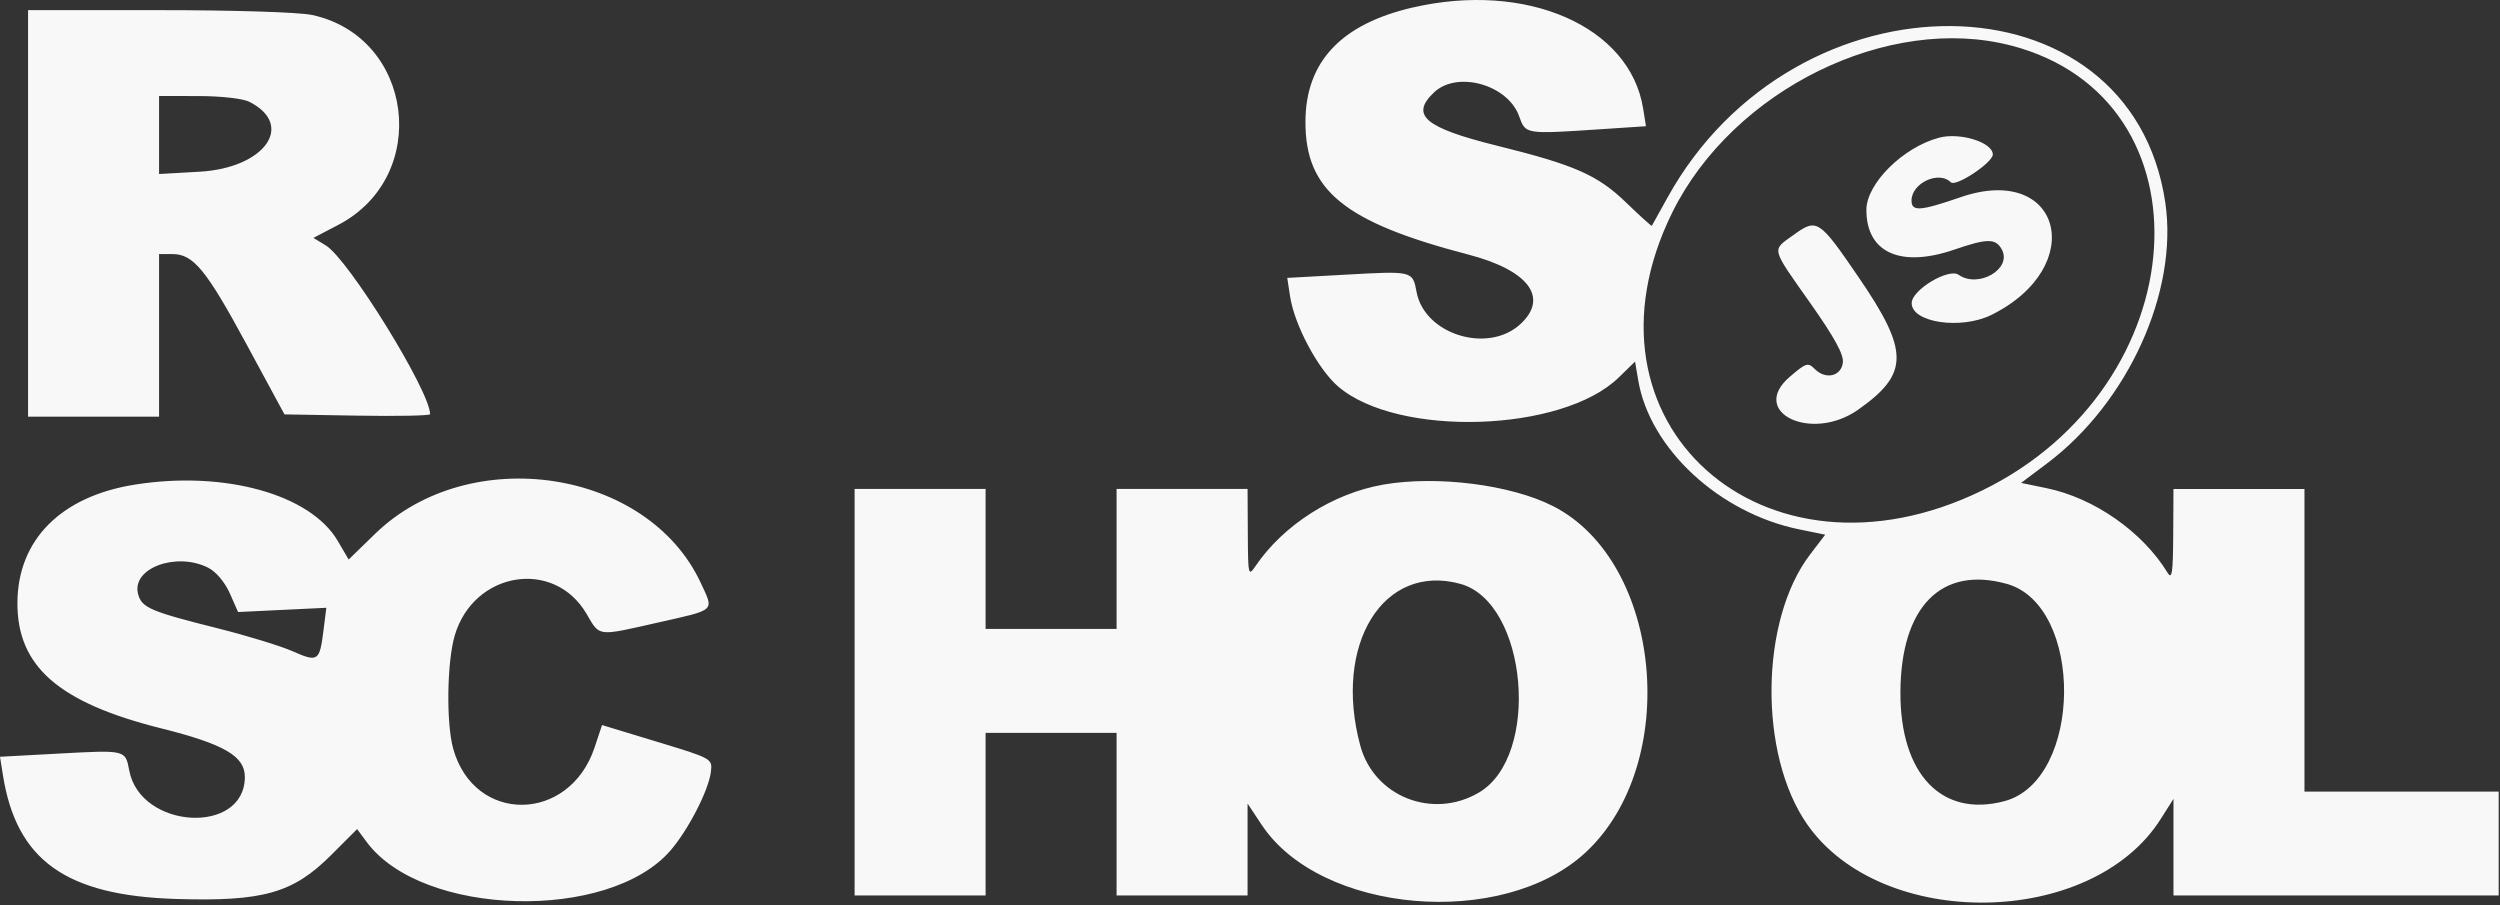 <svg width="243" height="88" viewBox="0 0 243 88" fill="none" xmlns="http://www.w3.org/2000/svg">
<rect x="0" y="0" width="243" height="88" fill="#333333" stroke="none"/>
<g clip-path="url(#clip0_106059_51)">
<path d="M137.291 0.735C130.364 2.344 126.924 5.994 126.89 11.771C126.851 18.498 130.619 21.587 142.702 24.737C148.575 26.267 150.571 28.919 147.793 31.495C144.64 34.417 138.47 32.522 137.693 28.39C137.308 26.328 137.327 26.334 130.856 26.694L125.121 27.012L125.397 28.818C125.822 31.602 128.119 35.9 130.077 37.576C135.879 42.54 151.857 42.031 157.327 36.704L158.927 35.146L159.234 36.957C160.359 43.62 167.126 49.88 174.911 51.461L177.411 51.97L175.934 53.905C171.06 60.289 170.922 73.345 175.658 80.126C182.906 90.501 203.302 90.2 210.013 79.62L211.262 77.651V87.042H242.872V76.945H223.994V47.529H211.262L211.237 52.029C211.215 55.705 211.116 56.372 210.689 55.671C208.27 51.703 203.559 48.406 198.941 47.453L196.452 46.938L198.978 45.04C206.836 39.134 211.73 28.359 210.473 19.733C207.168 -2.936 174.515 -3.287 162.078 19.21C161.276 20.658 160.593 21.89 160.559 21.947C160.525 22.004 159.406 20.991 158.07 19.7C155.3 17.017 153.075 16.035 145.512 14.162C138.475 12.418 137.035 11.195 139.4 8.97C141.65 6.855 146.549 8.225 147.652 11.279C148.299 13.068 148.181 13.051 155.662 12.556L159.988 12.269L159.712 10.545C158.435 2.558 148.383 -1.841 137.288 0.738L137.291 0.735ZM2.729 20.746V40.501H15.461V24.695H16.755C18.797 24.695 20.032 26.197 23.969 33.476L27.651 40.279L34.73 40.4C38.623 40.467 41.806 40.403 41.806 40.259C41.806 38.034 33.872 25.195 31.67 23.857L30.463 23.123L32.899 21.849C41.93 17.121 40.22 3.576 30.323 1.453C29.074 1.186 22.749 0.986 15.439 0.986H2.729V20.741V20.746ZM195.495 4.43C215.365 9.616 213.546 37.494 192.671 47.672C171.403 58.042 152.449 41.018 162.558 20.627C168.456 8.73 183.542 1.311 195.492 4.433L195.495 4.43ZM24.234 9.895C28.706 12.156 25.739 16.33 19.405 16.69L15.462 16.915V9.33L19.304 9.336C21.503 9.339 23.61 9.578 24.234 9.893V9.895ZM188.467 13.388C184.971 14.316 181.416 17.849 181.413 20.397C181.407 24.56 184.735 26.061 189.971 24.259C193.174 23.157 193.99 23.157 194.583 24.262C195.587 26.141 192.296 28.056 190.376 26.709C189.411 26.034 185.853 28.163 185.817 29.437C185.761 31.355 190.615 32.081 193.588 30.599C203.03 25.894 200.349 15.794 190.556 19.172C186.641 20.522 185.8 20.581 185.8 19.495C185.8 17.791 188.463 16.559 189.625 17.72C190.1 18.195 193.7 15.808 193.7 15.017C193.7 13.836 190.511 12.84 188.463 13.386L188.467 13.388ZM174.295 22.861C172.2 24.377 172.101 23.983 175.943 29.437C178.308 32.792 179.217 34.449 179.127 35.234C178.97 36.576 177.465 36.933 176.407 35.878C175.735 35.206 175.56 35.259 173.969 36.623C169.95 40.066 176.059 43.021 180.598 39.832C185.585 36.328 185.593 34.154 180.635 26.914C176.79 21.297 176.613 21.185 174.293 22.864L174.295 22.861ZM13.138 47.099C5.955 48.232 1.75 52.432 1.694 58.529C1.638 64.75 5.671 68.294 15.661 70.794C21.784 72.327 23.8 73.497 23.8 75.513C23.8 81.191 13.636 80.623 12.561 74.886C12.184 72.884 12.232 72.895 5.749 73.246L0 73.558L0.287 75.358C1.598 83.61 6.396 87.044 17.086 87.379C25.563 87.643 28.477 86.822 32.178 83.121L34.712 80.587L35.643 81.844C41.029 89.128 59.223 89.618 65.197 82.637C66.944 80.598 68.904 76.756 69.104 74.987C69.245 73.741 69.205 73.719 63.881 72.104L58.518 70.476L57.798 72.642C55.345 80.025 46.084 80.109 44.05 72.769C43.358 70.274 43.442 64.315 44.207 61.747C46.052 55.54 53.845 54.266 57.007 59.657C58.326 61.907 57.972 61.865 63.957 60.512C69.655 59.224 69.41 59.452 68.111 56.653C62.958 45.566 45.636 42.965 36.451 51.894L33.889 54.386L32.826 52.572C30.177 48.049 21.821 45.726 13.144 47.099H13.138ZM134.436 47.11C129.573 47.954 124.769 51.014 122.055 54.993C121.329 56.059 121.31 55.972 121.287 51.806L121.264 47.525H108.532V61.135H95.8V47.525H83.068V87.038H95.8V71.232H108.532V87.038H121.264V78.105L122.639 80.178C128.36 88.812 146.053 90.328 154.105 82.872C163.423 74.246 161.595 54.623 150.969 49.201C146.868 47.108 139.671 46.197 134.434 47.106L134.436 47.11ZM20.277 55.205C21.011 55.585 21.872 56.614 22.339 57.672L23.141 59.489L31.719 59.076L31.438 61.315C31.067 64.277 30.901 64.389 28.44 63.301C27.281 62.789 24.038 61.796 21.229 61.09C14.583 59.425 13.756 59.068 13.416 57.715C12.786 55.212 17.182 53.603 20.281 55.206L20.277 55.205ZM141.965 56.757C148.467 58.563 149.784 73.486 143.754 77.035C139.251 79.684 133.553 77.429 132.217 72.465C129.562 62.602 134.481 54.679 141.965 56.757ZM195.045 56.746C202.599 58.844 202.445 75.82 194.854 77.865C188.751 79.507 184.69 75.266 184.721 67.284C184.755 58.99 188.684 54.979 195.046 56.748L195.045 56.746Z" fill="#F8F8F8"/>
</g>
<defs>
<clipPath id="clip0_106059_51">
<rect width="243" height="88" fill="white"/>
</clipPath>
</defs>
</svg>
